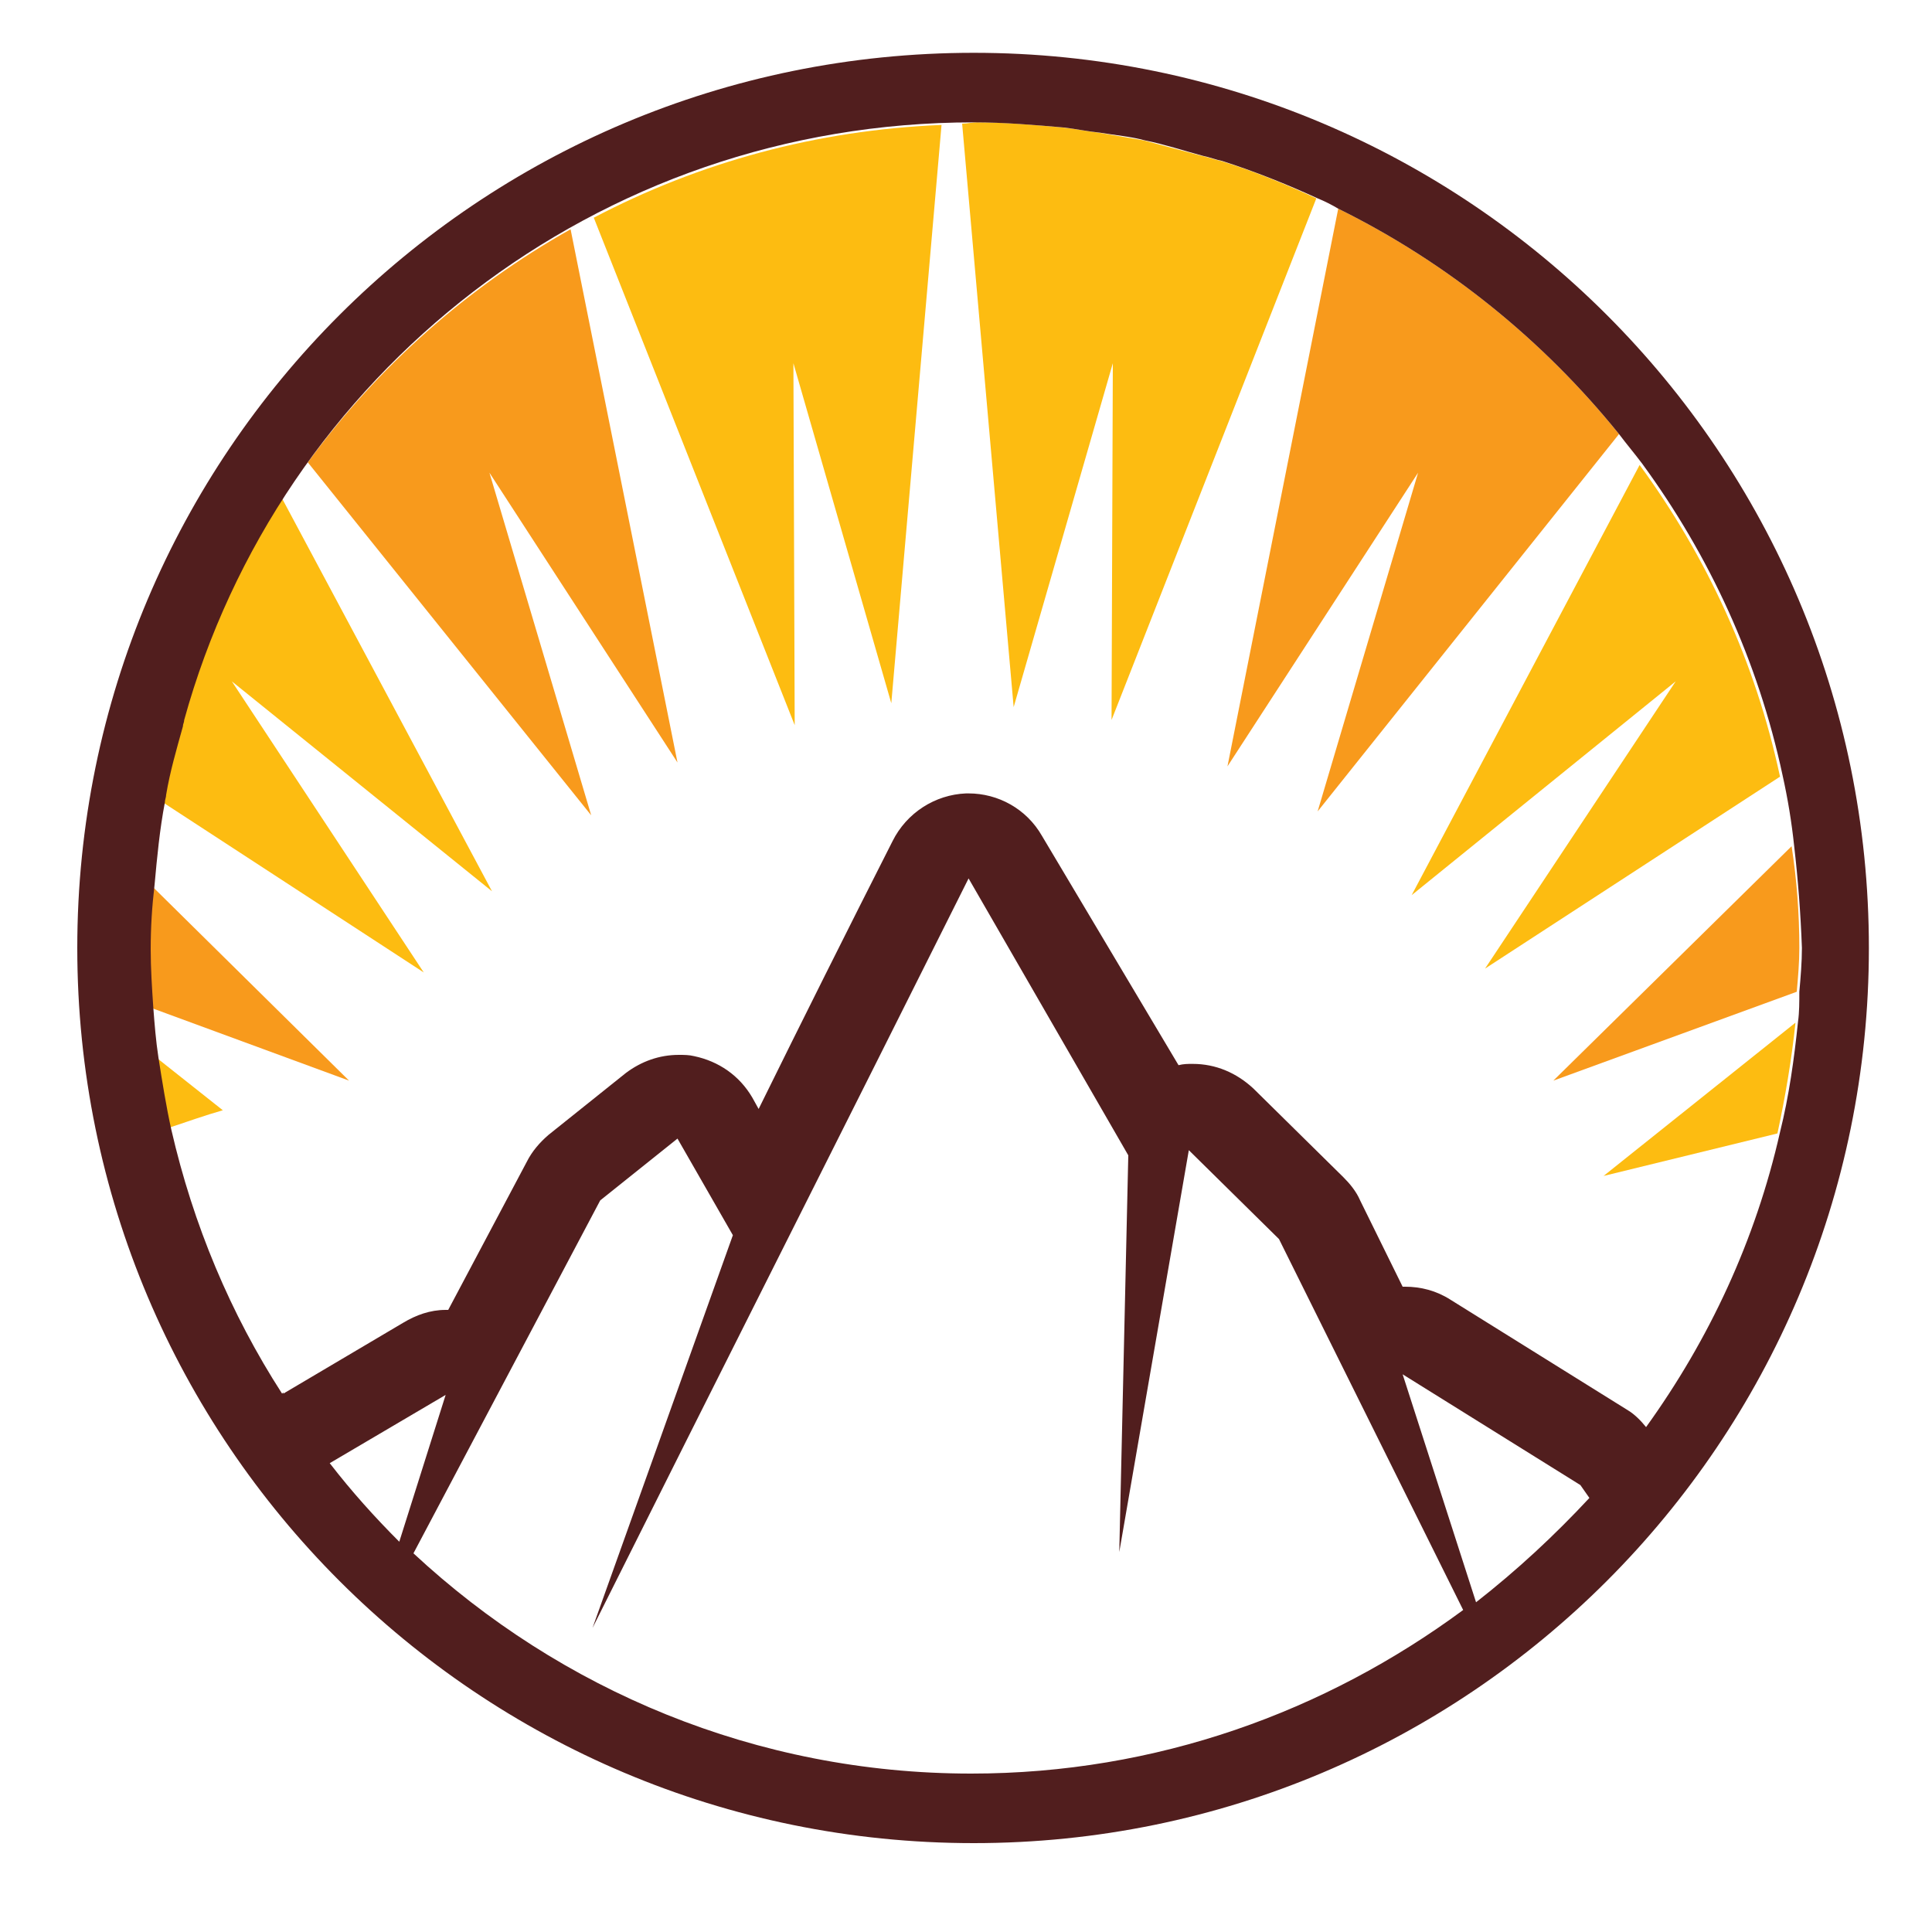 <?xml version="1.0" encoding="utf-8"?>
<!-- Generator: Adobe Illustrator 18.1.0, SVG Export Plug-In . SVG Version: 6.00 Build 0)  -->
<svg version="1.0" id="Layer_1" xmlns="http://www.w3.org/2000/svg" xmlns:xlink="http://www.w3.org/1999/xlink" x="0px" y="0px"
	 viewBox="0 0 150 150" enable-background="new 0 0 150 150" xml:space="preserve">
<g>
	<path fill="none" d="M21.9,38.7l16.2,30.5L18,52.9l15,22.6L12.5,62.2c-0.4,2.1-0.7,4.2-0.8,6.4l15.5,15.1l-15.5-5.7
		c0.1,1.3,0.2,2.6,0.4,3.9l5.3,4.3c-1.4,0.4-2.9,0.9-4.3,1.4c1.7,7.4,4.6,14.3,8.6,20.5l0.1-0.1c0,0,0,0.1,0,0.1l9.3-5.5
		c1-0.6,2.1-1,3.3-1c0.1,0,0.1,0,0.2,0h0l6.1-11.5c0.4-0.8,1-1.5,1.7-2.1l6-4.8c1.2-0.9,2.6-1.4,4.1-1.4c0.4,0,0.8,0,1.2,0.1
		c1.9,0.4,3.5,1.5,4.5,3.2l0.5,0.9c3.5-6.9,7-13.9,10.4-20.8c1.1-2.2,3.3-3.6,5.7-3.7c0.1,0,0.1,0,0.2,0c2.4,0,4.6,1.3,5.7,3.3
		l10.3,17.9c0.4-0.1,0.7-0.1,1.1-0.1c1.7,0,3.4,0.7,4.7,1.9l7,6.9c0.5,0.5,1,1.1,1.3,1.8l3.3,6.7c0.1,0,0.1,0,0.2,0
		c1.2,0,2.4,0.3,3.5,1l13.8,8.6c0.6,0.3,1,0.8,1.4,1.3c4.9-6.8,8.4-14.5,10.4-22.9l-13.6,3.3l14.9-11.9c0.1-0.8,0.1-1.6,0.1-2.3
		l-18.8,6.9l18.5-18.2c-0.2-1.8-0.5-3.7-0.9-5.5l-22.9,14.9l14.8-22.3l-20.4,16.5L127.4,36c-0.6-0.8-1.1-1.6-1.8-2.3L102.3,63
		l7.8-26.3L95.3,59.5l8.6-43.3c-0.5-0.3-1.1-0.5-1.6-0.8L86.4,55.9l0.1-27.7l-7.7,26.7l-4-45.3c0.4,0,0.8-0.1,1.2-0.1
		c2.3,0,4.5,0.1,6.7,0.4c-2.3-0.3-4.6-0.4-7-0.4C46.3,9.5,21.7,29.1,14,55.8C15.8,49.7,18.5,44,21.9,38.7z M73.2,9.7l-3.9,44.9
		l-7.6-26.4l0.1,28L46.2,16.8C54.3,12.6,63.5,10.1,73.2,9.7z M44.4,17.8l8.3,41.4L38,36.7L46,63.3l-22-27.4
		C29.4,28.5,36.3,22.3,44.4,17.8z"/>
	<path fill="none" d="M93.4,12.1c0.5,0.1,1,0.3,1.5,0.4C94.4,12.3,93.9,12.2,93.4,12.1z"/>
	<path fill="none" d="M12.6,61.6c0.4-1.8,0.8-3.5,1.3-5.3C13.4,58.1,12.9,59.8,12.6,61.6z"/>
	<path fill="none" d="M85.3,10.3c1.2,0.2,2.4,0.3,3.5,0.6C87.7,10.7,86.5,10.5,85.3,10.3z"/>
	<path fill="none" d="M25.6,113.6c1.7,2.1,3.5,4.1,5.5,6l3.5-11.4L25.6,113.6z"/>
	<path fill="none" d="M99.4,96.2l-7-6.9l-5.4,31.2l0.7-30.8L75.2,68.2C65.5,87.6,55.7,107,46,126.4L56.9,96l-4.3-7.5l-6,4.8
		l-14.5,27.4c11.4,10.6,26.7,17.1,43.5,17.1c14.3,0,27.5-4.8,38.2-12.7L99.4,96.2z"/>
	<path fill="none" d="M123.4,116.2l-0.7-1l-13.8-8.6l5.7,17.7C117.8,121.9,120.7,119.2,123.4,116.2z"/>
	<polygon fill="#511E1E" points="116.7,130.9 116.7,131 116.7,130.9 	"/>
	<path fill="#FDBC11" d="M74.7,9.6l4,45.3l7.7-26.7l-0.1,27.7l15.9-40.5c-2.4-1.1-4.8-2.1-7.4-2.9c-0.5-0.1-1-0.3-1.5-0.4
		c-1.5-0.4-3-0.8-4.5-1.2c-1.2-0.2-2.3-0.4-3.5-0.6c-0.9-0.1-1.8-0.3-2.8-0.4c-2.2-0.2-4.4-0.4-6.7-0.4C75.5,9.5,75.1,9.6,74.7,9.6z
		"/>
	<path fill="#F89A1C" d="M38,36.7l14.6,22.5l-8.3-41.4c-8,4.5-15,10.7-20.4,18.1l22,27.4L38,36.7z"/>
	<path fill="#FDBC11" d="M130.1,52.9l-14.8,22.3l22.9-14.9c-1.9-8.9-5.7-17.1-10.9-24.2l-17.7,33.4L130.1,52.9z"/>
	<path fill="#F89A1C" d="M110.1,36.7L102.3,63l23.4-29.3c-5.9-7.3-13.3-13.3-21.8-17.5l-8.6,43.3L110.1,36.7z"/>
	<path fill="#FDBC11" d="M61.6,28.2l7.6,26.4l3.9-44.9c-9.7,0.4-18.8,2.9-27,7.2l15.6,39.4L61.6,28.2z"/>
	<path fill="#F89A1C" d="M11.7,68.7c-0.1,1.6-0.3,3.3-0.3,5c0,1.5,0.1,3,0.2,4.5l15.5,5.7L11.7,68.7z"/>
	<path fill="#FDBC11" d="M12,82c0.3,1.9,0.6,3.8,1,5.6c1.5-0.5,2.9-1,4.3-1.4L12,82z"/>
	<path fill="#FDBC11" d="M138,88c0.6-2.8,1.1-5.7,1.4-8.6l-14.9,11.9L138,88z"/>
	<path fill="#FDBC11" d="M18,52.9l20.2,16.3L21.9,38.7c-3.4,5.2-6.1,11-7.9,17.1c0,0.2-0.1,0.3-0.1,0.5c-0.5,1.7-0.9,3.5-1.3,5.3
		c0,0.2-0.1,0.4-0.1,0.6l20.4,13.3L18,52.9z"/>
	<path fill="#F89A1C" d="M139.5,77c0.1-1.1,0.2-2.3,0.2-3.4c0-2.7-0.2-5.3-0.6-7.9l-18.5,18.2L139.5,77z"/>
	<path fill="#511E1E" d="M75.6,4.1C37.1,4.1,6,35.2,6,73.6c0,38.4,31.1,69.5,69.6,69.5c38.4,0,69.5-31.1,69.5-69.5
		C145.1,35.2,114,4.1,75.6,4.1z M75.6,9.5c2.4,0,4.7,0.2,7,0.4c0.9,0.1,1.8,0.3,2.8,0.4c1.2,0.2,2.4,0.3,3.5,0.6
		c1.5,0.3,3,0.8,4.5,1.2c0.5,0.1,1,0.3,1.5,0.4c2.5,0.8,5,1.8,7.4,2.9c0.5,0.2,1.1,0.5,1.6,0.8c8.5,4.2,15.9,10.2,21.8,17.5
		c0.6,0.8,1.2,1.5,1.8,2.3c5.2,7.1,9,15.3,10.9,24.2c0.4,1.8,0.7,3.6,0.9,5.5c0.3,2.6,0.5,5.2,0.6,7.9c0,1.1-0.1,2.3-0.2,3.4
		c0,0.8,0,1.6-0.1,2.3c-0.3,2.9-0.7,5.8-1.4,8.6c-1.9,8.4-5.5,16.1-10.4,22.9c-0.4-0.5-0.9-1-1.4-1.3l-13.8-8.6
		c-1.1-0.7-2.3-1-3.5-1c-0.1,0-0.1,0-0.2,0l-3.3-6.7c-0.3-0.7-0.8-1.3-1.3-1.8l-7-6.9c-1.3-1.2-2.9-1.9-4.7-1.9
		c-0.4,0-0.7,0-1.1,0.1L80.9,64.9c-1.2-2.1-3.4-3.3-5.7-3.3c-0.1,0-0.1,0-0.2,0c-2.4,0.1-4.6,1.5-5.7,3.7c-3.5,6.9-7,13.9-10.4,20.8
		l-0.5-0.9c-1-1.7-2.6-2.8-4.5-3.2c-0.4-0.1-0.8-0.1-1.2-0.1c-1.5,0-2.9,0.5-4.1,1.4l-6,4.8c-0.7,0.6-1.3,1.3-1.7,2.1l-6.1,11.5h0
		c-0.1,0-0.1,0-0.2,0c-1.2,0-2.3,0.4-3.3,1l-9.3,5.5c0,0,0-0.1,0-0.1l-0.1,0.1c-4-6.2-6.9-13.1-8.6-20.5c-0.4-1.8-0.7-3.7-1-5.6
		c-0.2-1.3-0.3-2.6-0.4-3.9c-0.1-1.5-0.2-3-0.2-4.5c0-1.7,0.1-3.3,0.3-5c0.2-2.2,0.4-4.3,0.8-6.4c0-0.2,0.1-0.4,0.1-0.6
		c0.3-1.8,0.8-3.5,1.3-5.3c0-0.2,0.1-0.3,0.1-0.5C21.7,29.1,46.3,9.5,75.6,9.5z M114.6,124.4l-5.7-17.7l13.8,8.6l0.7,1
		C120.7,119.2,117.8,121.9,114.6,124.4z M25.6,113.6l9-5.3L31,119.7C29.1,117.8,27.3,115.8,25.6,113.6z M32.1,120.6l14.5-27.4l6-4.8
		l4.3,7.5L46,126.4c9.7-19.4,19.5-38.8,29.2-58.2l12.4,21.5l-0.7,30.8l5.4-31.2l7,6.9l14.3,28.8c-10.7,7.9-23.8,12.7-38.2,12.7
		C58.7,137.7,43.5,131.2,32.1,120.6z"/>
</g>
</svg>
